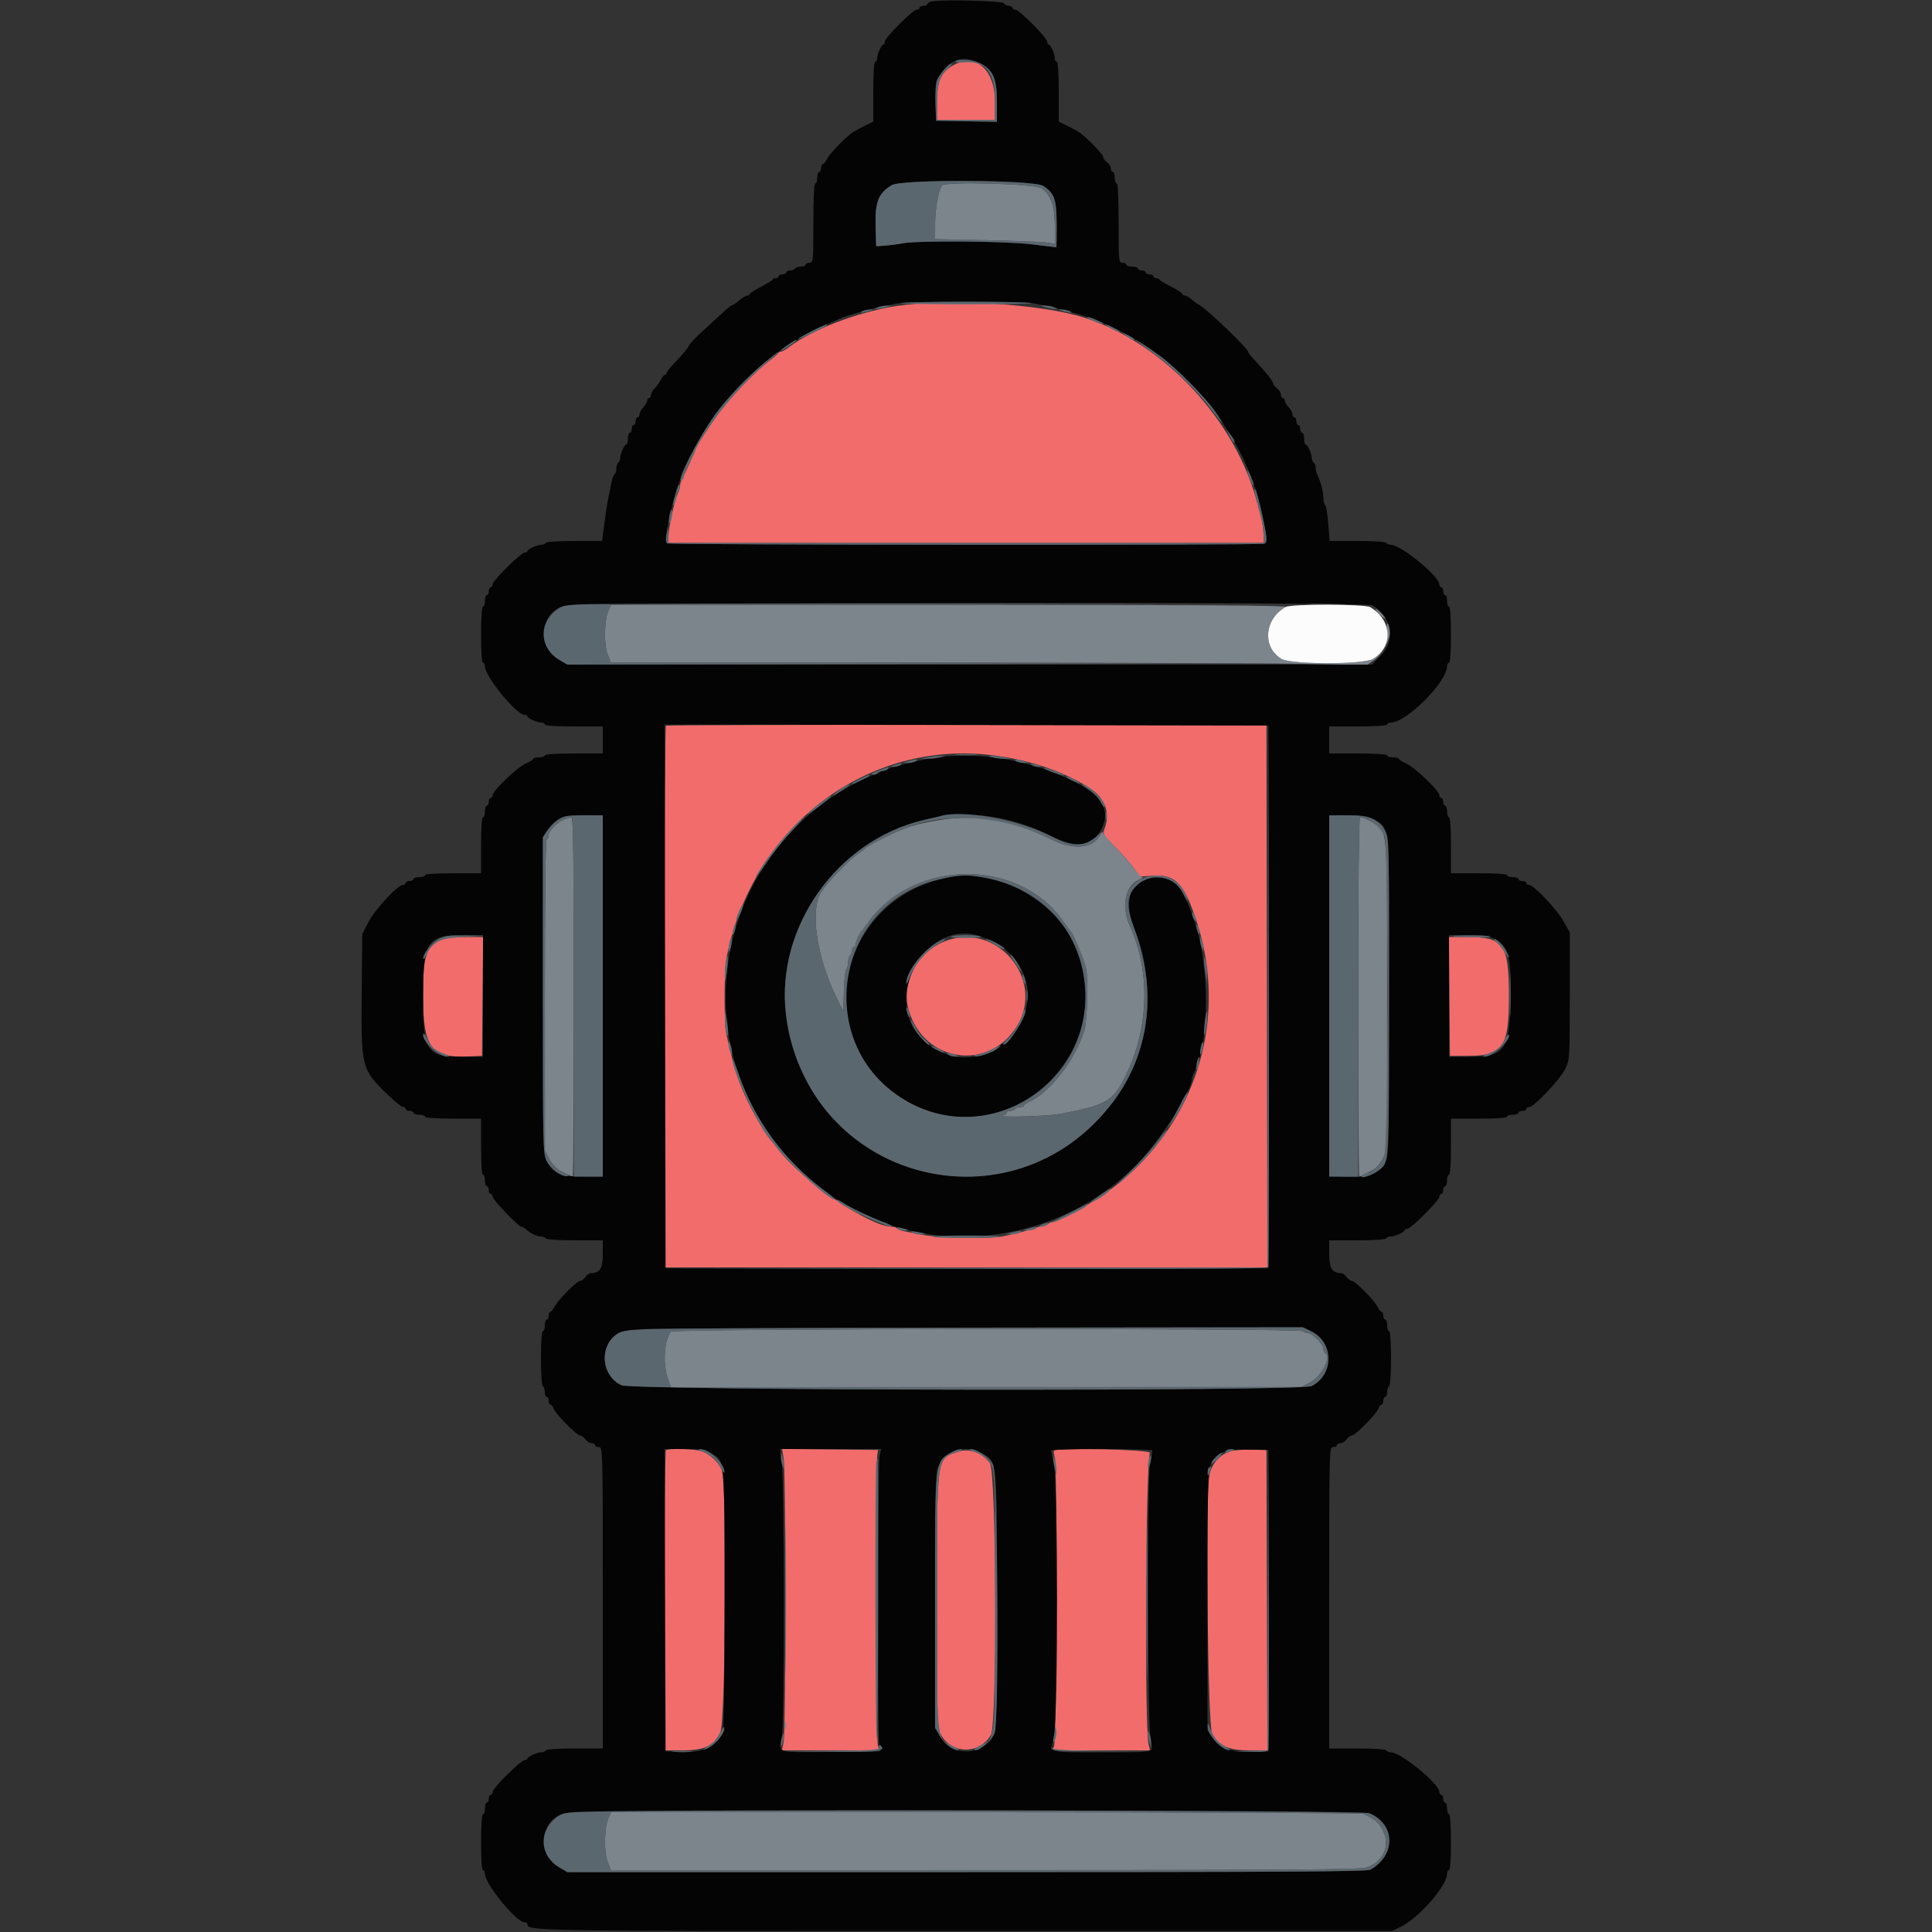 <svg id="svg" version="1.1" xmlns="http://www.w3.org/2000/svg" xmlns:xlink="http://www.w3.org/1999/xlink" width="400" height="400" viewBox="0, 0, 400,400"><rect x="0" y="0" width="400" height="400" fill="#333333" stroke="none"/><g id="svgg"><path id="path0" d="M197.143 13.640 C 194.765 15.057,194.000 16.885,194.000 21.154 L 194.000 24.800 200.000 24.800 L 206.000 24.800 205.999 21.100 C 205.998 14.258,201.899 10.805,197.143 13.640 M185.400 63.389 C 177.436 64.659,168.135 68.234,163.362 71.860 C 162.681 72.377,161.931 72.800,161.696 72.800 C 161.460 72.800,161.207 72.936,161.133 73.103 C 161.060 73.270,160.190 74.019,159.200 74.769 C 156.340 76.935,151.137 82.334,148.764 85.600 C 146.641 88.521,144.000 92.652,144.000 93.052 C 144.000 93.258,141.816 98.072,141.168 99.295 C 140.966 99.677,140.800 100.264,140.800 100.600 C 140.800 100.936,140.638 101.523,140.439 101.905 C 139.733 103.265,138.400 109.212,138.400 111.006 L 138.400 112.400 200.000 112.400 L 261.600 112.400 261.600 110.746 C 261.600 109.837,261.406 108.352,261.168 107.446 C 260.931 106.541,260.550 105.080,260.322 104.200 C 255.889 87.097,241.160 71.219,224.745 65.847 C 215.765 62.908,196.115 61.681,185.400 63.389 M137.868 150.265 C 137.721 150.413,137.600 175.703,137.600 206.467 L 137.600 262.400 200.001 262.400 L 262.403 262.400 262.301 206.300 L 262.200 150.200 200.168 150.099 C 166.050 150.043,138.015 150.118,137.868 150.265 M205.871 156.414 C 213.393 157.409,220.162 159.712,225.497 163.092 C 228.740 165.147,229.913 168.172,228.733 171.436 C 228.273 172.708,228.309 172.774,230.973 175.464 C 232.462 176.969,234.195 178.942,234.824 179.848 L 235.967 181.496 238.683 181.309 C 243.029 181.011,244.868 182.681,247.157 189.006 C 257.970 218.890,239.571 249.897,207.400 256.008 C 204.568 256.546,194.071 256.303,190.800 255.624 C 189.590 255.372,188.013 255.064,187.296 254.939 C 186.579 254.814,185.894 254.551,185.773 254.356 C 185.652 254.160,185.206 254.000,184.783 254.000 C 180.030 254.000,165.898 244.375,160.997 237.800 C 160.341 236.920,159.702 236.110,159.576 236.000 C 158.935 235.439,156.732 231.854,155.397 229.200 C 152.922 224.276,152.199 222.104,150.382 214.123 C 149.871 211.879,149.894 200.978,150.416 198.320 C 155.768 171.041,179.705 152.953,205.871 156.414 M91.400 194.467 C 88.080 196.303,87.600 197.786,87.600 206.200 C 87.600 216.893,89.228 219.061,97.000 218.722 L 99.800 218.600 99.906 206.300 L 100.012 194.000 96.106 194.012 C 93.958 194.019,91.840 194.223,91.400 194.467 M195.743 194.833 C 189.826 197.108,186.454 203.594,188.198 209.343 C 191.431 219.998,204.737 221.857,210.540 212.464 C 216.497 202.820,206.366 190.748,195.743 194.833 M300.094 206.300 L 300.200 218.600 303.800 218.600 C 311.220 218.600,312.400 216.902,312.400 206.227 C 312.400 195.492,311.356 194.000,303.840 194.000 L 299.988 194.000 300.094 206.300 M137.867 300.267 C 137.720 300.413,137.600 314.453,137.600 331.467 L 137.600 362.400 141.265 362.400 C 145.851 362.400,147.815 361.458,149.150 358.617 C 150.249 356.279,150.506 306.902,149.433 304.349 C 148.714 302.640,146.991 301.039,145.240 300.454 C 143.779 299.966,138.307 299.827,137.867 300.267 M162.261 302.093 C 162.707 304.867,162.701 358.045,162.255 360.500 L 161.909 362.400 171.998 362.400 L 182.087 362.400 181.743 361.300 C 181.406 360.220,181.299 303.158,181.631 301.200 L 181.800 300.200 171.861 300.093 L 161.923 299.986 162.261 302.093 M198.274 300.589 C 193.842 302.142,194.000 300.999,194.000 331.494 C 194.000 357.620,194.002 357.695,194.866 359.233 C 197.125 363.252,202.891 363.223,205.163 359.181 C 206.490 356.819,206.301 304.730,204.958 302.929 C 203.290 300.692,200.634 299.762,198.274 300.589 M218.233 300.347 C 218.110 300.546,218.191 301.228,218.413 301.864 C 218.906 303.278,218.744 360.160,218.243 361.500 L 217.907 362.400 227.999 362.400 L 238.091 362.400 237.797 361.100 C 236.954 357.374,237.180 304.392,238.054 300.800 C 238.223 300.107,218.657 299.660,218.233 300.347 M254.800 300.459 C 252.618 301.086,250.900 302.997,250.390 305.365 C 249.539 309.307,250.041 357.081,250.952 358.914 C 252.208 361.441,254.349 362.400,258.738 362.400 L 262.405 362.400 262.302 331.300 L 262.200 300.200 259.200 300.128 C 257.550 300.089,255.570 300.238,254.800 300.459 " stroke="none" fill="#f36c6c" fill-rule="evenodd"></path><path id="path1" d="M194.994 38.410 C 194.266 39.588,193.609 43.300,193.605 46.262 L 193.600 49.523 204.300 49.744 C 210.185 49.865,215.765 50.081,216.700 50.224 L 218.400 50.484 218.400 46.838 C 218.400 42.724,217.597 40.405,215.688 39.000 C 214.378 38.037,195.556 37.500,194.994 38.410 M271.321 125.098 C 273.477 125.171,276.897 125.170,278.921 125.098 C 280.944 125.025,279.180 124.966,275.000 124.967 C 270.820 124.967,269.164 125.026,271.321 125.098 M126.008 126.300 C 125.122 128.174,124.993 133.343,125.781 135.407 L 126.466 137.200 192.168 137.200 C 228.304 137.200,263.524 137.312,270.435 137.448 L 283.000 137.697 284.390 136.739 C 286.960 134.969,288.837 130.015,287.300 129.061 C 287.135 128.958,287.052 129.803,287.117 130.937 C 287.254 133.372,286.330 135.167,284.304 136.402 C 282.308 137.619,267.277 137.610,265.277 136.390 C 261.274 133.950,261.776 128.114,266.200 125.667 C 266.787 125.342,248.303 125.221,196.764 125.212 L 126.528 125.200 126.008 126.300 M284.800 126.112 C 284.800 126.250,285.250 126.814,285.800 127.364 C 286.350 127.914,286.800 128.223,286.800 128.052 C 286.800 127.880,286.350 127.317,285.800 126.800 C 285.250 126.283,284.800 125.974,284.800 126.112 M116.800 169.648 C 115.407 170.202,113.600 172.010,113.600 172.851 C 113.600 173.237,113.420 173.664,113.200 173.800 C 112.939 173.962,112.804 185.159,112.811 206.124 L 112.823 238.200 113.711 239.928 C 114.200 240.878,115.140 241.940,115.800 242.288 C 117.628 243.252,118.369 243.600,118.595 243.600 C 118.708 243.600,118.800 226.860,118.800 206.400 C 118.800 176.893,118.697 169.205,118.300 169.225 C 118.025 169.239,117.350 169.430,116.800 169.648 M194.400 169.793 C 189.261 170.669,187.655 171.181,183.200 173.362 C 181.131 174.375,179.489 175.302,179.200 175.619 C 179.090 175.740,178.370 176.274,177.600 176.806 C 175.642 178.160,171.480 182.491,170.022 184.693 C 167.662 188.256,169.046 198.078,173.061 206.264 L 174.600 209.400 174.715 205.205 C 174.778 202.898,175.003 200.837,175.215 200.625 C 175.427 200.413,175.600 199.747,175.600 199.144 C 175.600 198.541,175.780 197.936,176.000 197.800 C 176.220 197.664,176.400 197.203,176.400 196.776 C 176.400 196.349,176.580 196.000,176.800 196.000 C 177.020 196.000,177.200 195.728,177.200 195.395 C 177.200 194.839,177.922 193.278,178.400 192.800 C 178.510 192.690,179.043 191.970,179.584 191.200 C 189.095 177.665,211.199 177.550,220.305 190.987 C 220.906 191.874,221.512 192.690,221.653 192.800 C 222.127 193.172,224.046 197.710,224.782 200.200 C 225.332 202.062,225.158 211.036,224.529 213.200 C 222.790 219.188,217.441 226.163,213.100 228.103 C 212.495 228.374,212.000 228.731,212.000 228.898 C 212.000 229.064,211.651 229.200,211.224 229.200 C 210.797 229.200,210.336 229.380,210.200 229.600 C 210.064 229.820,209.603 230.000,209.176 230.000 C 208.749 230.000,208.400 230.167,208.400 230.371 C 208.400 230.575,208.085 230.824,207.700 230.924 C 205.807 231.419,216.963 231.129,219.600 230.615 C 229.039 228.775,230.349 228.040,232.809 223.200 C 237.869 213.246,238.301 201.471,233.963 191.800 C 232.129 187.713,232.943 183.399,235.781 182.162 C 236.451 181.870,236.784 181.624,236.519 181.616 C 236.255 181.607,235.508 180.835,234.860 179.900 C 234.211 178.965,232.493 177.000,231.040 175.533 C 229.588 174.066,228.393 172.626,228.384 172.333 C 228.375 172.040,228.113 172.269,227.801 172.843 C 226.208 175.773,222.199 176.074,217.329 173.628 C 209.735 169.814,201.936 168.509,194.400 169.793 M281.200 206.400 C 281.200 226.860,281.292 243.600,281.405 243.600 C 281.631 243.600,282.372 243.252,284.200 242.288 C 284.860 241.940,285.800 240.878,286.289 239.928 L 287.177 238.200 287.189 206.349 C 287.201 172.052,287.250 172.903,285.135 170.927 C 284.251 170.101,282.393 169.200,281.574 169.200 C 281.345 169.200,281.200 183.594,281.200 206.400 M138.907 275.700 C 137.524 277.468,137.191 282.258,138.238 285.329 L 138.875 287.200 204.138 287.189 L 269.400 287.177 271.179 286.268 C 273.567 285.046,275.710 281.010,274.400 280.200 C 274.180 280.064,274.000 279.638,274.000 279.252 C 274.000 278.322,271.698 276.000,270.776 276.000 C 270.375 276.000,269.936 275.820,269.800 275.600 C 269.402 274.956,139.411 275.056,138.907 275.700 M237.388 331.400 C 237.388 345.480,237.439 351.182,237.500 344.071 C 237.561 336.960,237.561 325.440,237.500 318.471 C 237.438 311.502,237.388 317.320,237.388 331.400 M162.493 357.200 C 162.493 357.970,162.575 358.285,162.676 357.900 C 162.776 357.515,162.776 356.885,162.676 356.500 C 162.575 356.115,162.493 356.430,162.493 357.200 M126.008 376.300 C 125.122 378.174,124.993 383.343,125.781 385.407 L 126.466 387.200 203.933 387.194 C 266.554 387.189,281.687 387.088,282.897 386.667 C 286.415 385.441,287.903 382.124,286.335 379.003 C 285.487 377.316,284.890 376.803,282.305 375.539 C 281.923 375.353,246.717 375.200,204.070 375.200 L 126.528 375.200 126.008 376.300 " stroke="none" fill="#7c848c" fill-rule="evenodd"></path><path id="path2" d="M193.100 0.267 C 192.495 0.369,192.000 0.621,192.000 0.827 C 192.000 1.032,191.640 1.200,191.200 1.200 C 190.760 1.200,190.400 1.380,190.400 1.600 C 190.400 1.820,190.127 2.000,189.794 2.000 C 189.003 2.000,183.200 7.803,183.200 8.594 C 183.200 8.927,183.065 9.201,182.900 9.203 C 182.494 9.207,181.600 11.186,181.600 12.080 C 181.600 12.476,181.420 12.800,181.200 12.800 C 180.951 12.800,180.800 15.130,180.800 18.991 L 180.800 25.181 179.300 25.915 C 178.475 26.318,177.363 26.908,176.828 27.224 C 175.408 28.065,171.891 31.637,171.232 32.906 C 170.920 33.508,170.515 34.000,170.332 34.000 C 170.150 34.000,170.000 34.360,170.000 34.800 C 170.000 35.240,169.820 35.600,169.600 35.600 C 169.380 35.600,169.200 36.140,169.200 36.800 C 169.200 37.460,169.020 38.000,168.800 38.000 C 168.546 38.000,168.400 41.000,168.400 46.200 C 168.400 54.133,168.374 54.400,167.600 54.400 C 167.160 54.400,166.800 54.580,166.800 54.800 C 166.800 55.020,166.361 55.200,165.824 55.200 C 165.287 55.200,164.736 55.380,164.600 55.600 C 164.464 55.820,164.003 56.000,163.576 56.000 C 163.149 56.000,162.800 56.180,162.800 56.400 C 162.800 56.620,162.440 56.800,162.000 56.800 C 161.560 56.800,161.200 56.980,161.200 57.200 C 161.200 57.420,160.945 57.600,160.633 57.600 C 160.322 57.600,160.007 57.735,159.933 57.900 C 159.860 58.065,158.766 58.740,157.501 59.400 C 156.237 60.060,155.202 60.735,155.201 60.900 C 155.201 61.065,154.975 61.200,154.700 61.200 C 154.425 61.201,153.677 61.651,153.038 62.200 C 152.399 62.750,151.738 63.200,151.570 63.200 C 151.403 63.200,150.547 63.875,149.670 64.700 C 148.792 65.525,146.887 67.273,145.437 68.584 C 143.987 69.895,142.706 71.267,142.590 71.633 C 142.474 71.998,141.393 73.315,140.189 74.558 C 138.985 75.801,138.000 76.994,138.000 77.209 C 138.000 77.424,137.850 77.600,137.668 77.600 C 137.485 77.600,137.081 78.095,136.770 78.700 C 136.460 79.305,135.889 80.091,135.503 80.447 C 135.116 80.803,134.800 81.388,134.800 81.747 C 134.800 82.106,134.620 82.400,134.400 82.400 C 134.180 82.400,134.000 82.636,134.000 82.925 C 134.000 83.213,133.640 83.836,133.200 84.308 C 132.760 84.780,132.400 85.444,132.400 85.783 C 132.400 86.122,132.220 86.400,132.000 86.400 C 131.780 86.400,131.600 86.760,131.600 87.200 C 131.600 87.640,131.420 88.000,131.200 88.000 C 130.980 88.000,130.800 88.360,130.800 88.800 C 130.800 89.240,130.620 89.600,130.400 89.600 C 130.180 89.600,130.000 90.140,130.000 90.800 C 130.000 91.460,129.865 92.001,129.700 92.003 C 129.299 92.007,128.400 93.981,128.400 94.856 C 128.400 95.239,128.220 95.664,128.000 95.800 C 127.780 95.936,127.600 96.476,127.600 97.000 C 127.600 97.524,127.441 98.051,127.246 98.171 C 127.051 98.292,126.775 98.977,126.631 99.695 C 126.487 100.413,126.185 101.900,125.960 103.000 C 125.735 104.100,125.350 106.575,125.105 108.500 L 124.659 112.000 118.953 112.000 C 115.581 112.000,113.146 112.164,113.000 112.400 C 112.864 112.620,112.439 112.800,112.056 112.800 C 111.181 112.800,109.207 113.699,109.203 114.100 C 109.201 114.265,108.948 114.400,108.641 114.400 C 107.864 114.400,102.000 120.203,102.000 120.973 C 102.000 121.318,101.820 121.600,101.600 121.600 C 101.380 121.600,101.200 121.960,101.200 122.400 C 101.200 122.840,101.020 123.200,100.800 123.200 C 100.580 123.200,100.400 123.740,100.400 124.400 C 100.400 125.060,100.220 125.600,100.000 125.600 C 99.752 125.600,99.600 127.800,99.600 131.400 C 99.600 135.000,99.752 137.200,100.000 137.200 C 100.220 137.200,100.400 137.543,100.400 137.962 C 100.400 140.031,106.905 148.000,108.594 148.000 C 108.927 148.000,109.201 148.135,109.203 148.300 C 109.207 148.706,111.186 149.600,112.080 149.600 C 112.476 149.600,112.800 149.780,112.800 150.000 C 112.800 150.249,115.067 150.400,118.800 150.400 L 124.800 150.400 124.800 153.200 L 124.800 156.000 118.800 156.000 C 115.067 156.000,112.800 156.151,112.800 156.400 C 112.800 156.620,112.260 156.800,111.600 156.800 C 110.940 156.800,110.400 156.938,110.400 157.106 C 110.400 157.274,109.699 157.715,108.841 158.087 C 107.108 158.837,102.000 163.718,102.000 164.622 C 102.000 164.940,101.820 165.200,101.600 165.200 C 101.380 165.200,101.200 165.560,101.200 166.000 C 101.200 166.440,101.020 166.800,100.800 166.800 C 100.580 166.800,100.400 167.340,100.400 168.000 C 100.400 168.660,100.220 169.200,100.000 169.200 C 99.752 169.200,99.600 171.400,99.600 175.000 L 99.600 180.800 93.800 180.800 C 90.200 180.800,88.000 180.952,88.000 181.200 C 88.000 181.420,87.460 181.600,86.800 181.600 C 86.140 181.600,85.600 181.780,85.600 182.000 C 85.600 182.220,85.240 182.400,84.800 182.400 C 84.360 182.400,84.000 182.580,84.000 182.800 C 84.000 183.020,83.751 183.200,83.446 183.200 C 82.372 183.200,77.660 188.258,76.319 190.851 L 75.000 193.400 74.883 205.546 C 74.735 221.010,74.837 221.409,80.333 226.700 C 81.761 228.075,83.170 229.200,83.465 229.200 C 83.759 229.200,84.000 229.380,84.000 229.600 C 84.000 229.820,84.360 230.000,84.800 230.000 C 85.240 230.000,85.600 230.180,85.600 230.400 C 85.600 230.620,86.140 230.800,86.800 230.800 C 87.460 230.800,88.000 230.980,88.000 231.200 C 88.000 231.448,90.200 231.600,93.800 231.600 L 99.600 231.600 99.600 237.400 C 99.600 241.000,99.752 243.200,100.000 243.200 C 100.220 243.200,100.400 243.740,100.400 244.400 C 100.400 245.060,100.580 245.600,100.800 245.600 C 101.020 245.600,101.200 245.960,101.200 246.400 C 101.200 246.840,101.380 247.200,101.600 247.200 C 101.820 247.200,102.000 247.456,102.000 247.769 C 102.000 248.396,107.368 254.000,107.969 254.000 C 108.174 254.000,108.588 254.225,108.887 254.500 C 109.808 255.347,111.151 256.000,111.971 256.000 C 112.401 256.000,112.864 256.180,113.000 256.400 C 113.146 256.637,115.604 256.800,119.024 256.800 L 124.800 256.800 124.797 259.700 C 124.794 262.654,124.166 263.600,122.209 263.600 C 121.971 263.600,121.517 263.960,121.200 264.400 C 120.883 264.840,120.389 265.200,120.103 265.200 C 119.429 265.200,115.569 269.086,114.832 270.506 C 114.520 271.108,114.115 271.600,113.932 271.600 C 113.750 271.600,113.600 271.960,113.600 272.400 C 113.600 272.840,113.420 273.200,113.200 273.200 C 112.980 273.200,112.800 273.740,112.800 274.400 C 112.800 275.060,112.620 275.600,112.400 275.600 C 112.152 275.600,112.000 277.725,112.000 281.176 C 112.000 284.463,112.164 286.854,112.400 287.000 C 112.620 287.136,112.800 287.687,112.800 288.224 C 112.800 288.761,112.980 289.200,113.200 289.200 C 113.420 289.200,113.600 289.560,113.600 290.000 C 113.600 290.440,113.768 290.800,113.973 290.800 C 114.178 290.800,114.461 291.163,114.602 291.607 C 114.935 292.655,119.394 297.200,120.090 297.200 C 120.383 297.200,120.883 297.560,121.200 298.000 C 121.517 298.440,122.097 298.800,122.488 298.800 C 122.880 298.800,123.200 298.980,123.200 299.200 C 123.200 299.420,123.560 299.600,124.000 299.600 C 124.793 299.600,124.800 299.867,124.800 330.800 L 124.800 362.000 119.024 362.000 C 115.604 362.000,113.146 362.163,113.000 362.400 C 112.864 362.620,112.439 362.800,112.056 362.800 C 111.181 362.800,109.207 363.699,109.203 364.100 C 109.201 364.265,108.948 364.400,108.641 364.400 C 107.864 364.400,102.000 370.203,102.000 370.973 C 102.000 371.318,101.820 371.600,101.600 371.600 C 101.380 371.600,101.200 371.960,101.200 372.400 C 101.200 372.840,101.020 373.200,100.800 373.200 C 100.580 373.200,100.400 373.740,100.400 374.400 C 100.400 375.060,100.220 375.600,100.000 375.600 C 99.752 375.600,99.600 377.800,99.600 381.400 C 99.600 385.000,99.752 387.200,100.000 387.200 C 100.220 387.200,100.400 387.543,100.400 387.962 C 100.400 390.031,106.905 398.000,108.594 398.000 C 108.927 398.000,109.200 398.136,109.200 398.302 C 109.200 399.817,108.146 399.800,200.028 399.800 L 288.256 399.800 290.224 398.800 C 293.935 396.915,299.600 390.367,299.600 387.962 C 299.600 387.543,299.780 387.200,300.000 387.200 C 300.248 387.200,300.400 385.000,300.400 381.400 C 300.400 377.800,300.248 375.600,300.000 375.600 C 299.780 375.600,299.600 375.060,299.600 374.400 C 299.600 373.740,299.420 373.200,299.200 373.200 C 298.980 373.200,298.800 372.840,298.800 372.400 C 298.800 371.960,298.620 371.600,298.400 371.600 C 298.180 371.600,298.000 371.327,298.000 370.994 C 298.000 369.318,290.034 362.800,287.986 362.800 C 287.580 362.800,287.136 362.620,287.000 362.400 C 286.854 362.163,284.396 362.000,280.976 362.000 L 275.200 362.000 275.200 330.800 C 275.200 299.867,275.207 299.600,276.000 299.600 C 276.440 299.600,276.800 299.420,276.800 299.200 C 276.800 298.980,277.120 298.800,277.512 298.800 C 277.903 298.800,278.483 298.440,278.800 298.000 C 279.117 297.560,279.617 297.200,279.910 297.200 C 280.606 297.200,285.065 292.655,285.398 291.607 C 285.539 291.163,285.822 290.800,286.027 290.800 C 286.232 290.800,286.400 290.440,286.400 290.000 C 286.400 289.560,286.580 289.200,286.800 289.200 C 287.020 289.200,287.200 288.761,287.200 288.224 C 287.200 287.687,287.380 287.136,287.600 287.000 C 288.138 286.668,288.138 275.600,287.600 275.600 C 287.380 275.600,287.200 275.060,287.200 274.400 C 287.200 273.740,287.020 273.200,286.800 273.200 C 286.580 273.200,286.400 272.840,286.400 272.400 C 286.400 271.960,286.250 271.600,286.068 271.600 C 285.885 271.600,285.480 271.108,285.168 270.506 C 284.431 269.086,280.571 265.200,279.897 265.200 C 279.611 265.200,279.117 264.840,278.800 264.400 C 278.483 263.960,278.029 263.600,277.791 263.600 C 275.834 263.600,275.206 262.654,275.203 259.700 L 275.200 256.800 280.976 256.800 C 284.396 256.800,286.854 256.637,287.000 256.400 C 287.136 256.180,287.561 256.000,287.944 256.000 C 288.819 256.000,290.793 255.101,290.797 254.700 C 290.799 254.535,291.061 254.400,291.381 254.400 C 292.137 254.400,298.000 248.537,298.000 247.781 C 298.000 247.461,298.180 247.200,298.400 247.200 C 298.620 247.200,298.800 246.840,298.800 246.400 C 298.800 245.960,298.980 245.600,299.200 245.600 C 299.420 245.600,299.600 245.060,299.600 244.400 C 299.600 243.740,299.780 243.200,300.000 243.200 C 300.248 243.200,300.400 241.000,300.400 237.400 L 300.400 231.600 306.200 231.600 C 309.800 231.600,312.000 231.448,312.000 231.200 C 312.000 230.980,312.540 230.800,313.200 230.800 C 313.860 230.800,314.400 230.620,314.400 230.400 C 314.400 230.180,314.760 230.000,315.200 230.000 C 315.640 230.000,316.000 229.820,316.000 229.600 C 316.000 229.380,316.279 229.200,316.621 229.200 C 317.599 229.200,322.944 223.547,324.023 221.369 C 324.999 219.401,325.000 219.391,325.000 206.200 L 325.000 193.000 323.626 190.600 C 322.193 188.097,317.513 183.200,316.554 183.200 C 316.249 183.200,316.000 183.020,316.000 182.800 C 316.000 182.580,315.640 182.400,315.200 182.400 C 314.760 182.400,314.400 182.220,314.400 182.000 C 314.400 181.780,313.860 181.600,313.200 181.600 C 312.540 181.600,312.000 181.420,312.000 181.200 C 312.000 180.952,309.800 180.800,306.200 180.800 L 300.400 180.800 300.400 175.000 C 300.400 171.400,300.248 169.200,300.000 169.200 C 299.780 169.200,299.600 168.660,299.600 168.000 C 299.600 167.340,299.420 166.800,299.200 166.800 C 298.980 166.800,298.800 166.440,298.800 166.000 C 298.800 165.560,298.620 165.200,298.400 165.200 C 298.180 165.200,298.000 164.940,298.000 164.622 C 298.000 163.718,292.892 158.837,291.159 158.087 C 290.301 157.715,289.600 157.274,289.600 157.106 C 289.600 156.938,289.060 156.800,288.400 156.800 C 287.740 156.800,287.200 156.620,287.200 156.400 C 287.200 156.151,284.933 156.000,281.200 156.000 L 275.200 156.000 275.200 153.200 L 275.200 150.400 281.200 150.400 C 284.933 150.400,287.200 150.249,287.200 150.000 C 287.200 149.780,287.543 149.600,287.962 149.600 C 291.180 149.600,299.600 141.180,299.600 137.962 C 299.600 137.543,299.780 137.200,300.000 137.200 C 300.248 137.200,300.400 135.000,300.400 131.400 C 300.400 127.800,300.248 125.600,300.000 125.600 C 299.780 125.600,299.600 125.060,299.600 124.400 C 299.600 123.740,299.420 123.200,299.200 123.200 C 298.980 123.200,298.800 122.840,298.800 122.400 C 298.800 121.960,298.620 121.600,298.400 121.600 C 298.180 121.600,298.000 121.327,298.000 120.994 C 298.000 119.318,290.034 112.800,287.986 112.800 C 287.580 112.800,287.136 112.620,287.000 112.400 C 286.854 112.163,284.410 112.000,281.019 112.000 L 275.285 112.000 275.000 108.397 C 274.843 106.416,274.554 104.695,274.357 104.574 C 274.161 104.452,274.000 103.791,274.000 103.105 C 274.000 101.862,273.418 99.626,272.751 98.305 C 272.558 97.923,272.400 97.259,272.400 96.829 C 272.400 96.399,272.220 95.936,272.000 95.800 C 271.780 95.664,271.600 95.239,271.600 94.856 C 271.600 93.981,270.701 92.007,270.300 92.003 C 270.135 92.001,270.000 91.460,270.000 90.800 C 270.000 90.140,269.820 89.600,269.600 89.600 C 269.380 89.600,269.200 89.240,269.200 88.800 C 269.200 88.360,269.020 88.000,268.800 88.000 C 268.580 88.000,268.400 87.640,268.400 87.200 C 268.400 86.760,268.220 86.400,268.000 86.400 C 267.780 86.400,267.600 86.122,267.600 85.783 C 267.600 85.444,267.240 84.780,266.800 84.308 C 266.360 83.836,266.000 83.213,266.000 82.925 C 266.000 82.636,265.820 82.400,265.600 82.400 C 265.380 82.400,265.200 82.080,265.200 81.688 C 265.200 81.297,264.840 80.717,264.400 80.400 C 263.960 80.083,263.597 79.638,263.593 79.412 C 263.584 78.936,262.054 76.991,259.900 74.718 C 259.075 73.847,258.400 72.987,258.400 72.805 C 258.400 72.160,249.868 63.986,248.344 63.170 C 247.852 62.907,247.090 62.356,246.650 61.946 C 246.209 61.536,245.613 61.200,245.325 61.200 C 245.036 61.200,244.800 61.050,244.800 60.867 C 244.800 60.683,243.765 60.008,242.500 59.367 C 241.235 58.725,240.140 58.065,240.067 57.900 C 239.993 57.735,239.678 57.600,239.367 57.600 C 239.055 57.600,238.800 57.420,238.800 57.200 C 238.800 56.980,238.440 56.800,238.000 56.800 C 237.560 56.800,237.200 56.620,237.200 56.400 C 237.200 56.180,236.840 56.000,236.400 56.000 C 235.960 56.000,235.600 55.820,235.600 55.600 C 235.600 55.380,235.060 55.200,234.400 55.200 C 233.740 55.200,233.200 55.020,233.200 54.800 C 233.200 54.580,232.840 54.400,232.400 54.400 C 231.626 54.400,231.600 54.133,231.600 46.200 C 231.600 41.000,231.454 38.000,231.200 38.000 C 230.980 38.000,230.800 37.460,230.800 36.800 C 230.800 36.140,230.620 35.600,230.400 35.600 C 230.180 35.600,230.000 35.280,230.000 34.888 C 230.000 34.497,229.640 33.917,229.200 33.600 C 228.760 33.283,228.400 32.789,228.400 32.503 C 228.400 31.902,224.612 28.078,223.172 27.224 C 222.637 26.908,221.525 26.318,220.700 25.915 L 219.200 25.181 219.200 18.991 C 219.200 15.130,219.049 12.800,218.800 12.800 C 218.580 12.800,218.400 12.476,218.400 12.080 C 218.400 11.186,217.506 9.207,217.100 9.203 C 216.935 9.201,216.800 8.927,216.800 8.594 C 216.800 7.803,210.997 2.000,210.206 2.000 C 209.873 2.000,209.600 1.820,209.600 1.600 C 209.600 1.380,209.255 1.200,208.833 1.200 C 208.412 1.200,207.992 0.975,207.900 0.700 C 207.732 0.195,195.622 -0.159,193.100 0.267 M203.198 13.247 C 205.686 14.645,206.400 16.412,206.400 21.165 L 206.400 25.220 200.100 25.110 L 193.800 25.000 193.684 21.237 C 193.463 14.045,197.935 10.289,203.198 13.247 M216.011 38.500 C 218.341 40.078,218.738 41.229,218.771 46.500 C 218.787 49.085,218.748 51.200,218.685 51.200 C 218.621 51.200,216.416 50.931,213.785 50.603 C 208.375 49.928,190.149 49.768,186.955 50.366 C 185.880 50.568,184.190 50.790,183.200 50.859 L 181.400 50.986 181.285 47.013 C 181.134 41.833,181.809 40.068,184.600 38.344 C 186.647 37.080,214.115 37.216,216.011 38.500 M214.069 62.825 C 224.464 64.901,229.992 66.988,236.983 71.478 C 246.604 77.656,255.402 88.644,259.180 99.200 C 259.455 99.970,259.833 100.960,260.020 101.400 C 260.427 102.362,261.875 108.809,262.146 110.869 C 262.287 111.939,262.176 112.400,261.737 112.569 C 260.844 112.912,138.678 112.837,138.140 112.494 C 137.398 112.020,138.785 105.073,140.714 99.600 C 145.262 86.697,156.477 74.186,168.722 68.356 C 174.265 65.716,174.161 65.760,177.200 64.844 C 179.609 64.119,180.729 63.855,185.600 62.863 C 188.179 62.338,211.473 62.307,214.069 62.825 M284.083 125.300 C 288.198 127.658,289.012 132.609,285.811 135.811 L 284.021 137.600 200.746 137.600 L 117.470 137.600 115.774 136.606 C 111.110 133.873,111.864 126.570,116.931 125.399 C 119.927 124.706,282.879 124.610,284.083 125.300 M262.600 206.400 L 262.600 262.600 200.200 262.600 L 137.800 262.600 137.699 206.299 L 137.597 149.998 200.099 150.099 L 262.600 150.200 262.600 206.400 M193.400 156.885 C 192.080 157.087,190.325 157.421,189.500 157.627 C 186.236 158.439,184.560 158.907,183.700 159.246 C 183.205 159.441,182.395 159.761,181.900 159.958 C 150.554 172.429,140.169 211.353,161.237 237.400 C 164.664 241.638,170.418 246.783,173.800 248.636 C 174.240 248.877,175.320 249.489,176.200 249.996 C 194.670 260.636,219.677 256.926,235.203 241.242 C 240.034 236.362,246.800 225.856,246.800 223.234 C 246.800 222.989,246.970 222.477,247.177 222.095 C 250.542 215.890,250.527 199.657,247.148 190.200 C 244.839 183.736,243.397 182.017,240.015 181.692 C 234.603 181.172,232.311 185.661,234.750 192.000 C 240.528 207.010,237.433 221.874,226.228 232.932 C 209.768 249.177,182.082 246.491,169.204 227.400 C 147.368 195.031,182.715 155.313,217.543 173.084 C 222.754 175.743,226.285 175.241,228.081 171.586 C 230.219 167.234,227.569 163.776,219.647 160.576 C 215.239 158.795,215.573 158.903,210.600 157.669 C 205.582 156.425,198.499 156.102,193.400 156.885 M124.800 206.200 L 124.800 243.600 120.747 243.600 C 116.019 243.600,114.503 242.953,113.188 240.376 C 112.423 238.877,112.400 237.870,112.400 206.075 L 112.400 173.318 113.310 171.969 C 115.056 169.377,116.430 168.800,120.859 168.800 L 124.800 168.800 124.800 206.200 M284.398 169.647 C 287.805 171.562,287.600 169.216,287.600 206.293 C 287.600 234.561,287.518 239.242,287.003 240.274 C 285.632 243.021,283.599 243.853,278.691 243.671 L 275.200 243.541 275.200 206.171 L 275.200 168.800 279.046 168.800 C 282.221 168.800,283.154 168.948,284.398 169.647 M197.200 181.477 C 173.300 185.484,166.901 215.625,187.370 227.778 C 208.499 240.323,232.919 217.318,222.165 195.000 C 217.938 186.226,206.341 179.944,197.200 181.477 M100.000 206.200 L 100.000 218.800 95.900 218.799 C 88.253 218.796,87.604 217.812,87.601 206.225 C 87.599 194.830,88.410 193.627,96.100 193.609 L 100.000 193.600 100.000 206.200 M203.481 194.056 C 206.559 195.311,207.272 195.732,208.788 197.188 C 220.663 208.598,203.531 226.493,191.307 215.449 C 181.953 206.998,191.986 189.369,203.481 194.056 M309.129 194.224 C 312.331 195.822,312.904 197.854,312.734 207.002 C 312.540 217.445,311.553 218.800,304.141 218.800 L 300.000 218.800 300.000 206.200 L 300.000 193.600 303.939 193.600 C 306.707 193.600,308.249 193.786,309.129 194.224 M271.459 275.628 C 276.193 277.920,276.235 284.628,271.529 286.976 C 269.295 288.090,131.045 287.907,128.662 286.787 C 124.447 284.806,123.985 278.668,127.860 276.122 C 129.549 275.012,132.864 274.958,204.174 274.876 L 269.747 274.800 271.459 275.628 M147.104 300.798 C 150.158 302.660,149.997 300.967,149.999 331.126 C 150.000 350.249,149.870 358.306,149.551 358.926 C 148.061 361.827,145.293 362.978,140.400 362.731 L 137.800 362.600 137.698 331.300 L 137.595 300.000 141.698 300.001 C 145.085 300.003,146.027 300.141,147.104 300.798 M182.118 301.500 C 181.776 303.111,181.667 358.334,182.000 361.000 L 182.200 362.600 172.277 362.707 C 160.696 362.832,161.108 362.938,161.857 360.037 C 162.464 357.689,162.422 305.229,161.810 301.700 L 161.516 300.000 171.976 300.000 L 182.436 300.000 182.118 301.500 M203.198 300.847 C 206.557 302.735,206.400 301.244,206.400 331.293 C 206.400 360.285,206.472 359.342,204.123 361.189 C 201.009 363.638,196.591 362.834,194.613 359.458 L 193.600 357.730 193.600 331.326 C 193.600 308.863,193.688 304.747,194.190 303.741 C 195.927 300.259,199.888 298.987,203.198 300.847 M238.529 300.300 C 238.626 300.465,238.453 301.574,238.145 302.764 C 237.449 305.446,237.560 357.842,238.267 360.679 C 238.819 362.896,239.291 362.800,227.791 362.800 C 216.701 362.800,217.484 363.096,218.229 359.187 C 219.064 354.813,219.038 307.011,218.200 303.200 C 217.885 301.770,217.622 300.465,217.614 300.300 C 217.606 300.135,222.269 300.000,227.976 300.000 C 233.683 300.000,238.432 300.135,238.529 300.300 M262.600 331.400 L 262.600 362.600 258.600 362.600 C 254.059 362.600,252.504 361.998,250.901 359.619 L 250.000 358.282 250.000 331.402 C 250.000 302.860,249.985 303.107,251.851 301.558 C 253.418 300.257,254.297 300.066,258.400 300.132 L 262.600 300.200 262.600 331.400 M283.498 375.415 C 288.936 377.687,289.050 384.113,283.705 387.100 C 282.998 387.496,265.533 387.600,200.141 387.600 L 117.470 387.600 115.774 386.606 C 111.110 383.873,111.864 376.570,116.931 375.399 C 120.359 374.606,281.600 374.622,283.498 375.415 " stroke="none" fill="#040404" fill-rule="evenodd"></path><path id="path3" d="M197.842 12.731 C 197.730 12.914,198.574 12.994,199.719 12.909 C 204.076 12.587,205.996 15.032,205.999 20.900 L 206.000 24.800 200.000 24.800 L 194.000 24.800 194.001 21.100 C 194.003 17.160,194.603 15.459,196.537 13.909 C 197.012 13.529,197.209 13.214,196.975 13.209 C 196.437 13.198,194.718 15.085,194.065 16.404 C 193.744 17.051,193.609 18.760,193.684 21.204 L 193.800 25.000 200.100 25.110 L 206.400 25.220 206.400 21.165 C 206.400 16.412,205.686 14.645,203.198 13.247 C 201.685 12.396,198.254 12.066,197.842 12.731 M184.600 38.344 C 181.809 40.068,181.134 41.833,181.285 47.013 L 181.400 50.986 183.200 50.859 C 184.190 50.790,185.880 50.568,186.955 50.366 C 190.149 49.768,208.375 49.928,213.785 50.603 C 216.416 50.931,218.621 51.200,218.685 51.200 C 218.748 51.200,218.787 49.085,218.771 46.500 C 218.738 41.229,218.341 40.078,216.011 38.500 C 214.115 37.216,186.647 37.080,184.600 38.344 M215.688 39.000 C 217.597 40.405,218.400 42.724,218.400 46.838 L 218.400 50.484 216.700 50.224 C 215.765 50.081,210.185 49.865,204.300 49.744 L 193.600 49.523 193.605 46.262 C 193.609 43.300,194.266 39.588,194.994 38.410 C 195.556 37.500,214.378 38.037,215.688 39.000 M186.476 62.740 C 185.968 62.883,192.054 63.000,200.000 63.000 C 207.946 63.000,214.032 62.883,213.524 62.740 C 213.016 62.597,206.930 62.480,200.000 62.480 C 193.070 62.480,186.984 62.597,186.476 62.740 M181.800 63.600 L 181.000 63.944 181.800 63.932 C 182.240 63.926,183.050 63.776,183.600 63.600 L 184.600 63.280 183.600 63.268 C 183.050 63.262,182.240 63.411,181.800 63.600 M216.400 63.600 C 216.950 63.776,217.760 63.926,218.200 63.932 L 219.000 63.944 218.200 63.600 C 217.760 63.411,216.950 63.262,216.400 63.268 L 215.400 63.280 216.400 63.600 M178.600 64.400 C 177.581 64.838,178.632 64.838,180.000 64.400 C 180.804 64.143,180.843 64.077,180.200 64.068 C 179.760 64.062,179.040 64.211,178.600 64.400 M220.000 64.400 C 221.368 64.838,222.419 64.838,221.400 64.400 C 220.960 64.211,220.240 64.062,219.800 64.068 C 219.157 64.077,219.196 64.143,220.000 64.400 M226.358 66.437 C 227.325 66.866,228.200 67.134,228.302 67.032 C 228.524 66.810,225.694 65.588,225.051 65.628 C 224.803 65.644,225.391 66.008,226.358 66.437 M167.859 68.646 C 166.352 69.419,165.187 70.120,165.270 70.204 C 165.411 70.345,170.751 67.783,171.152 67.381 C 171.665 66.868,170.306 67.390,167.859 68.646 M230.000 68.000 C 230.770 68.422,231.580 68.766,231.800 68.766 C 232.020 68.766,231.570 68.422,230.800 68.000 C 230.030 67.578,229.220 67.234,229.000 67.234 C 228.780 67.234,229.230 67.578,230.000 68.000 M233.200 69.567 C 234.163 70.352,234.800 70.608,234.800 70.210 C 234.800 70.106,234.215 69.735,233.500 69.386 L 232.200 68.752 233.200 69.567 M163.093 71.414 C 162.272 71.972,161.600 72.515,161.600 72.620 C 161.600 72.725,162.320 72.335,163.200 71.753 C 164.597 70.828,165.070 70.400,164.693 70.400 C 164.634 70.400,163.914 70.856,163.093 71.414 M235.200 70.489 C 235.310 70.620,236.904 71.801,238.742 73.114 C 242.825 76.029,248.223 81.269,250.885 84.900 C 253.318 88.220,253.807 88.451,251.638 85.256 C 249.694 82.394,243.373 76.021,240.160 73.683 C 237.771 71.945,234.833 70.054,235.200 70.489 M158.200 75.145 C 154.573 78.167,150.264 82.723,147.935 86.000 C 144.444 90.911,139.686 100.336,141.157 99.426 C 141.401 99.276,141.600 98.899,141.600 98.589 C 141.600 98.278,141.925 97.434,142.323 96.712 C 142.720 95.990,143.298 94.770,143.608 94.000 C 145.755 88.652,152.928 79.830,159.607 74.322 C 160.593 73.509,161.310 72.836,161.200 72.828 C 161.090 72.819,159.740 73.862,158.200 75.145 M254.586 90.300 C 254.935 91.015,255.306 91.600,255.410 91.600 C 255.808 91.600,255.552 90.963,254.767 90.000 L 253.952 89.000 254.586 90.300 M258.251 97.574 C 258.627 99.039,259.571 101.086,259.555 100.400 C 259.547 100.070,259.194 99.080,258.771 98.200 C 258.348 97.320,258.114 97.038,258.251 97.574 M140.109 101.405 C 139.244 104.274,139.100 105.068,139.568 104.400 C 139.799 104.070,139.991 103.431,139.994 102.980 C 139.997 102.529,140.197 101.963,140.438 101.722 C 140.678 101.482,140.811 100.953,140.733 100.547 C 140.640 100.064,140.425 100.361,140.109 101.405 M259.730 101.800 C 259.850 102.240,260.140 103.365,260.374 104.300 C 260.609 105.235,260.980 106.696,261.200 107.546 C 261.420 108.397,261.600 109.837,261.600 110.746 L 261.600 112.400 200.000 112.400 L 138.400 112.400 138.354 110.700 L 138.308 109.000 137.999 110.600 C 137.792 111.671,137.840 112.297,138.145 112.494 C 138.677 112.837,260.844 112.912,261.737 112.569 C 262.177 112.400,262.287 111.940,262.144 110.869 C 261.776 108.112,260.275 101.801,259.892 101.400 C 259.646 101.142,259.588 101.284,259.730 101.800 M138.653 106.541 C 138.486 107.388,138.441 108.175,138.555 108.288 C 138.858 108.591,139.297 106.585,139.114 105.732 C 139.020 105.290,138.837 105.611,138.653 106.541 M122.000 125.083 C 116.867 125.223,116.384 125.328,114.816 126.648 C 111.432 129.495,111.898 134.334,115.774 136.606 L 117.470 137.600 192.035 137.501 L 266.600 137.402 196.533 137.300 L 126.465 137.198 125.781 135.406 C 124.993 133.344,125.122 128.173,126.008 126.301 L 126.527 125.202 197.164 125.100 L 267.800 124.998 197.000 124.983 C 158.060 124.975,124.310 125.020,122.000 125.083 M262.499 206.299 L 262.400 262.397 200.100 262.500 L 137.800 262.603 200.113 262.701 C 249.667 262.780,262.464 262.698,262.615 262.300 C 262.720 262.025,262.759 236.690,262.701 206.000 L 262.597 150.200 262.499 206.299 M198.100 156.294 C 199.145 156.376,200.855 156.376,201.900 156.294 C 202.945 156.212,202.090 156.144,200.000 156.144 C 197.910 156.144,197.055 156.212,198.100 156.294 M192.000 156.800 L 190.600 157.095 192.000 157.100 C 192.770 157.103,193.940 156.968,194.600 156.800 L 195.800 156.495 194.600 156.500 C 193.940 156.503,192.770 156.638,192.000 156.800 M205.400 156.800 C 206.060 156.968,207.230 157.106,208.000 157.107 L 209.400 157.108 207.800 156.777 C 205.645 156.331,203.634 156.351,205.400 156.800 M188.000 157.600 L 187.000 157.920 188.000 157.954 C 188.550 157.973,189.270 157.813,189.600 157.600 C 190.364 157.106,189.542 157.106,188.000 157.600 M210.400 157.600 C 210.730 157.813,211.450 157.973,212.000 157.954 L 213.000 157.920 212.000 157.600 C 210.458 157.106,209.636 157.106,210.400 157.600 M185.200 158.400 C 184.376 158.664,184.341 158.726,185.000 158.754 C 185.440 158.773,186.070 158.613,186.400 158.400 C 187.101 157.947,186.614 157.947,185.200 158.400 M213.600 158.382 C 213.930 158.605,214.545 158.791,214.967 158.794 C 215.990 158.802,215.671 158.573,214.200 158.244 C 213.324 158.048,213.162 158.085,213.600 158.382 M182.270 159.381 C 180.507 160.009,179.986 160.400,180.910 160.400 C 181.263 160.400,181.664 160.220,181.800 160.000 C 181.936 159.780,182.386 159.600,182.800 159.600 C 183.214 159.600,183.664 159.420,183.800 159.200 C 184.100 158.715,184.155 158.709,182.270 159.381 M216.144 159.078 C 216.490 159.423,220.400 160.785,220.400 160.560 C 220.400 160.358,218.790 159.691,217.046 159.170 C 216.411 158.980,216.005 158.939,216.144 159.078 M178.100 161.226 C 177.165 161.665,176.400 162.119,176.400 162.235 C 176.400 162.352,176.535 162.377,176.700 162.291 C 176.865 162.205,177.675 161.826,178.500 161.448 C 179.325 161.071,180.000 160.681,180.000 160.581 C 180.000 160.333,180.016 160.328,178.100 161.226 M220.833 160.949 C 221.245 161.317,223.600 162.400,223.600 162.221 C 223.600 161.990,221.382 160.800,220.953 160.800 C 220.796 160.800,220.742 160.867,220.833 160.949 M174.081 163.372 C 172.325 164.614,171.897 165.145,173.400 164.218 C 175.478 162.935,176.191 162.399,175.789 162.420 C 175.575 162.430,174.807 162.859,174.081 163.372 M225.498 163.506 C 226.432 164.108,227.482 165.200,227.832 165.932 C 228.182 166.665,228.561 167.173,228.673 167.060 C 229.329 166.404,225.382 162.380,224.109 162.406 C 223.939 162.410,224.564 162.905,225.498 163.506 M169.506 166.507 C 168.244 167.438,167.209 168.335,167.206 168.500 C 167.203 168.664,168.280 167.960,169.600 166.935 C 171.709 165.297,172.267 164.781,171.900 164.807 C 171.845 164.811,170.768 165.576,169.506 166.507 M228.893 168.800 C 228.893 169.570,228.975 169.885,229.076 169.500 C 229.176 169.115,229.176 168.485,229.076 168.100 C 228.975 167.715,228.893 168.030,228.893 168.800 M115.569 169.710 C 114.826 170.210,113.810 171.226,113.310 171.969 L 112.400 173.318 112.400 206.075 C 112.400 237.870,112.423 238.877,113.188 240.376 C 114.051 242.068,116.386 243.757,117.496 243.492 C 118.128 243.341,118.118 243.294,117.400 243.032 C 115.479 242.332,114.543 241.545,113.711 239.928 L 112.823 238.200 112.811 206.124 C 112.804 185.159,112.939 173.962,113.200 173.800 C 113.420 173.664,113.600 173.237,113.600 172.851 C 113.600 171.598,116.770 169.200,118.426 169.200 C 118.655 169.200,118.800 183.594,118.800 206.400 L 118.800 243.600 121.800 243.600 L 124.800 243.600 124.800 206.200 L 124.800 168.800 120.859 168.800 C 117.423 168.800,116.746 168.916,115.569 169.710 M163.802 171.685 C 161.278 174.409,158.686 177.798,156.983 180.600 C 155.724 182.671,156.987 181.131,159.140 177.970 C 160.275 176.303,162.455 173.611,163.986 171.987 C 165.516 170.363,166.708 168.975,166.635 168.902 C 166.563 168.829,165.288 170.081,163.802 171.685 M194.600 168.991 C 194.380 169.062,192.862 169.428,191.227 169.804 C 173.351 173.919,160.504 192.074,162.748 210.051 C 167.048 244.505,209.645 255.778,230.553 227.996 C 238.093 217.977,239.641 204.705,234.750 192.000 C 233.281 188.182,233.244 185.943,234.621 184.137 C 237.432 180.451,243.034 180.914,244.969 184.992 C 245.665 186.458,246.157 186.917,245.728 185.700 C 244.365 181.829,240.337 180.227,236.310 181.953 C 232.939 183.398,231.986 187.394,233.963 191.800 C 238.301 201.471,237.869 213.246,232.809 223.200 C 230.349 228.040,229.039 228.775,219.600 230.615 C 216.963 231.129,205.807 231.419,207.700 230.924 C 208.085 230.824,208.400 230.575,208.400 230.371 C 208.400 230.167,208.749 230.000,209.176 230.000 C 209.603 230.000,210.064 229.820,210.200 229.600 C 210.336 229.380,210.797 229.200,211.224 229.200 C 211.651 229.200,212.000 229.064,212.000 228.898 C 212.000 228.731,212.495 228.374,213.100 228.103 C 217.441 226.163,222.790 219.188,224.529 213.200 C 225.158 211.036,225.332 202.062,224.782 200.200 C 224.046 197.710,222.127 193.172,221.653 192.800 C 221.512 192.690,220.906 191.874,220.305 190.987 C 211.199 177.550,189.095 177.665,179.584 191.200 C 179.043 191.970,178.510 192.690,178.400 192.800 C 177.922 193.278,177.200 194.839,177.200 195.395 C 177.200 195.728,177.020 196.000,176.800 196.000 C 176.580 196.000,176.400 196.349,176.400 196.776 C 176.400 197.203,176.220 197.664,176.000 197.800 C 175.780 197.936,175.600 198.541,175.600 199.144 C 175.600 199.747,175.427 200.413,175.215 200.625 C 175.003 200.837,174.778 202.898,174.715 205.205 L 174.600 209.400 173.061 206.264 C 169.046 198.078,167.662 188.256,170.022 184.693 C 171.480 182.491,175.642 178.160,177.600 176.806 C 178.370 176.274,179.090 175.740,179.200 175.619 C 179.642 175.135,183.200 173.278,186.400 171.861 C 195.196 167.967,207.452 168.667,217.329 173.628 C 222.054 176.001,226.258 175.764,227.671 173.043 L 228.109 172.200 227.154 173.050 C 224.491 175.422,222.142 175.431,217.543 173.084 C 210.819 169.653,199.071 167.558,194.600 168.991 M275.200 206.200 L 275.200 243.600 278.200 243.600 L 281.200 243.600 281.200 206.400 C 281.200 183.594,281.345 169.200,281.574 169.200 C 283.332 169.200,285.781 171.111,286.635 173.149 C 287.524 175.271,287.471 237.254,286.578 239.390 C 285.855 241.120,284.187 242.800,283.191 242.800 C 282.810 242.800,282.281 243.062,282.015 243.382 C 281.337 244.199,283.823 243.483,285.185 242.469 C 287.672 240.619,287.539 242.627,287.571 206.454 C 287.600 173.612,287.597 173.504,286.753 172.002 C 285.375 169.550,283.570 168.800,279.046 168.800 L 275.200 168.800 275.200 206.200 M204.065 181.762 C 216.144 184.073,224.153 193.172,224.695 205.200 C 225.581 224.850,204.211 237.777,187.370 227.778 C 168.364 216.495,172.563 187.492,193.968 182.196 C 198.498 181.076,200.117 181.006,204.065 181.762 M153.023 188.606 C 152.122 190.764,152.311 191.328,153.237 189.242 C 153.666 188.275,153.934 187.400,153.832 187.298 C 153.730 187.197,153.366 187.785,153.023 188.606 M246.812 189.200 C 246.812 189.530,246.987 190.070,247.200 190.400 C 247.545 190.933,247.588 190.933,247.588 190.400 C 247.588 190.070,247.413 189.530,247.200 189.200 C 246.855 188.667,246.812 188.667,246.812 189.200 M151.829 192.229 C 151.681 192.815,151.638 193.372,151.732 193.466 C 151.827 193.560,152.024 193.158,152.171 192.571 C 152.319 191.985,152.362 191.428,152.268 191.334 C 152.173 191.240,151.976 191.642,151.829 192.229 M247.656 191.600 C 247.656 191.930,247.811 192.560,248.000 193.000 C 248.217 193.504,248.344 193.578,248.344 193.200 C 248.344 192.870,248.189 192.240,248.000 191.800 C 247.783 191.296,247.656 191.222,247.656 191.600 M90.789 194.437 C 89.289 195.307,87.578 197.468,87.632 198.425 C 87.650 198.741,87.878 198.521,88.138 197.936 C 89.453 194.976,90.896 194.249,96.000 193.973 L 100.200 193.747 96.200 193.682 C 92.821 193.628,91.981 193.745,90.789 194.437 M196.938 193.906 C 196.684 194.068,198.062 194.200,200.000 194.200 C 201.938 194.200,203.316 194.068,203.062 193.906 C 202.808 193.744,201.430 193.612,200.000 193.612 C 198.570 193.612,197.192 193.744,196.938 193.906 M300.800 193.846 C 303.115 194.137,308.709 194.176,308.538 193.900 C 308.436 193.735,306.428 193.627,304.076 193.660 C 301.724 193.693,300.250 193.776,300.800 193.846 M150.978 195.378 C 150.827 196.181,150.794 196.927,150.904 197.037 C 151.014 197.147,151.227 196.581,151.378 195.778 C 151.528 194.975,151.562 194.228,151.452 194.118 C 151.342 194.008,151.128 194.575,150.978 195.378 M248.456 194.600 C 248.456 195.040,248.611 195.760,248.800 196.200 L 249.144 197.000 249.144 196.200 C 249.144 195.760,248.989 195.040,248.800 194.600 L 248.456 193.800 248.456 194.600 M193.200 195.669 C 190.329 197.654,187.568 201.582,187.625 203.600 C 187.634 203.930,188.001 203.264,188.441 202.121 C 189.429 199.550,192.125 196.492,194.449 195.306 C 195.412 194.814,195.930 194.414,195.600 194.418 C 195.270 194.422,194.190 194.985,193.200 195.669 M204.400 194.694 C 204.730 194.822,205.675 195.350,206.500 195.868 C 207.325 196.386,208.000 196.661,208.000 196.479 C 208.000 196.079,204.912 194.387,204.262 194.432 C 204.008 194.449,204.070 194.567,204.400 194.694 M309.869 195.152 C 310.346 195.551,311.111 196.490,311.567 197.239 C 312.443 198.676,312.715 198.559,311.950 197.074 C 311.320 195.851,309.943 194.397,309.430 194.413 C 309.194 194.421,309.391 194.753,309.869 195.152 M150.294 199.000 C 150.137 199.880,150.029 201.320,150.053 202.200 C 150.091 203.578,150.147 203.467,150.455 201.400 C 150.866 198.646,150.726 196.572,150.294 199.000 M209.200 197.754 C 209.200 197.979,211.091 200.837,211.474 201.190 C 211.599 201.305,211.386 200.779,210.999 200.020 C 210.339 198.723,209.200 197.288,209.200 197.754 M249.277 198.800 C 249.267 199.350,249.403 200.610,249.580 201.600 L 249.900 203.400 249.903 201.800 C 249.904 200.920,249.768 199.660,249.600 199.000 C 249.323 197.913,249.293 197.894,249.277 198.800 M312.566 206.000 C 312.566 210.070,312.625 211.735,312.698 209.700 C 312.771 207.665,312.771 204.335,312.698 202.300 C 312.625 200.265,312.566 201.930,312.566 206.000 M211.656 202.000 C 211.656 202.330,211.811 202.960,212.000 203.400 C 212.217 203.904,212.344 203.978,212.344 203.600 C 212.344 203.270,212.189 202.640,212.000 202.200 C 211.783 201.696,211.656 201.622,211.656 202.000 M212.514 206.200 C 212.517 207.300,212.595 207.703,212.687 207.095 C 212.779 206.486,212.777 205.586,212.682 205.095 C 212.587 204.603,212.511 205.100,212.514 206.200 M187.656 208.800 C 187.656 209.130,187.811 209.760,188.000 210.200 C 188.217 210.704,188.344 210.778,188.344 210.400 C 188.344 210.070,188.189 209.440,188.000 209.000 C 187.783 208.496,187.656 208.422,187.656 208.800 M211.837 209.600 C 211.259 211.600,209.816 214.084,208.671 215.047 C 208.027 215.589,207.587 216.120,207.694 216.227 C 208.407 216.941,212.696 210.272,212.290 209.081 C 212.199 208.817,211.995 209.050,211.837 209.600 M150.090 211.000 C 150.084 212.100,150.224 213.450,150.400 214.000 C 150.856 215.423,150.869 213.322,150.420 210.800 L 150.100 209.000 150.090 211.000 M249.440 211.542 C 249.281 212.940,249.237 214.170,249.342 214.276 C 249.608 214.541,250.127 210.179,249.907 209.528 C 249.810 209.238,249.599 210.144,249.440 211.542 M189.155 212.700 C 189.903 214.155,192.400 216.873,192.400 216.232 C 192.400 216.058,191.945 215.557,191.389 215.120 C 190.833 214.682,190.019 213.621,189.581 212.762 C 189.142 211.903,188.694 211.200,188.584 211.200 C 188.474 211.200,188.731 211.875,189.155 212.700 M87.601 214.300 C 87.609 215.831,90.961 218.827,92.600 218.768 C 93.200 218.746,93.099 218.622,92.200 218.270 C 90.031 217.421,89.313 216.846,88.633 215.414 C 87.996 214.071,87.598 213.641,87.601 214.300 M311.405 215.443 C 310.628 216.885,309.921 217.440,307.800 218.270 C 306.837 218.646,306.766 218.745,307.441 218.770 C 309.041 218.827,313.133 215.000,312.330 214.197 C 312.239 214.106,311.823 214.667,311.405 215.443 M150.856 216.200 C 150.856 216.640,151.011 217.360,151.200 217.800 L 151.544 218.600 151.544 217.800 C 151.544 217.360,151.389 216.640,151.200 216.200 L 150.856 215.400 150.856 216.200 M248.600 216.800 C 248.448 217.491,248.414 218.147,248.524 218.257 C 248.634 218.367,248.848 217.891,249.000 217.200 C 249.152 216.509,249.186 215.853,249.076 215.743 C 248.966 215.633,248.752 216.109,248.600 216.800 M192.800 216.596 C 192.800 216.870,195.249 218.084,195.432 217.901 C 195.519 217.814,194.962 217.444,194.195 217.078 C 193.428 216.712,192.800 216.495,192.800 216.596 M205.000 217.426 C 203.900 217.956,202.655 218.392,202.233 218.395 C 201.812 218.398,201.582 218.515,201.722 218.655 C 202.111 219.044,205.276 218.049,206.402 217.184 C 207.677 216.205,207.457 216.243,205.000 217.426 M196.400 218.400 C 196.730 218.613,197.360 218.778,197.800 218.766 L 198.600 218.744 197.800 218.400 C 196.604 217.886,195.605 217.886,196.400 218.400 M151.621 219.276 C 151.548 221.602,157.557 234.234,159.576 236.000 C 159.702 236.110,160.341 236.920,160.997 237.800 C 163.484 241.136,172.800 249.374,172.800 248.236 C 172.800 248.120,171.765 247.265,170.500 246.335 C 162.474 240.436,156.158 231.827,152.940 222.400 C 152.226 220.310,151.633 218.904,151.621 219.276 M247.800 220.000 C 247.648 220.691,247.607 221.341,247.709 221.442 C 247.811 221.544,248.009 221.053,248.150 220.350 C 248.291 219.647,248.331 218.998,248.241 218.908 C 248.150 218.817,247.952 219.309,247.800 220.000 M244.462 228.483 C 243.780 229.867,242.838 231.630,242.368 232.400 C 241.534 233.767,241.533 233.776,242.348 232.800 C 243.405 231.534,246.137 226.404,245.887 226.154 C 245.784 226.051,245.143 227.099,244.462 228.483 M239.254 236.765 C 238.123 238.285,235.624 241.021,233.699 242.843 C 231.775 244.666,230.920 245.595,231.800 244.908 C 234.611 242.715,239.979 236.868,241.356 234.500 C 242.126 233.176,241.103 234.278,239.254 236.765 M227.887 247.368 C 225.326 249.141,225.028 249.530,227.109 248.384 C 228.050 247.866,229.113 247.118,229.471 246.721 C 230.373 245.725,230.099 245.837,227.887 247.368 M173.800 249.045 C 175.617 250.454,184.215 254.318,184.623 253.910 C 184.730 253.803,183.959 253.397,182.909 253.008 C 180.168 251.991,175.976 250.008,174.738 249.143 C 173.460 248.249,172.666 248.166,173.800 249.045 M221.200 251.237 C 219.110 252.296,217.553 253.171,217.741 253.182 C 218.344 253.214,224.678 250.120,224.968 249.652 C 225.121 249.403,225.192 249.225,225.124 249.255 C 225.056 249.285,223.290 250.177,221.200 251.237 M215.600 253.600 C 215.067 253.945,215.067 253.988,215.600 253.988 C 215.930 253.988,216.470 253.813,216.800 253.600 C 217.333 253.255,217.333 253.212,216.800 253.212 C 216.470 253.212,215.930 253.387,215.600 253.600 M185.790 254.384 C 185.932 254.613,186.517 254.800,187.090 254.800 C 188.344 254.800,188.199 254.608,186.666 254.240 C 185.923 254.062,185.621 254.111,185.790 254.384 M212.800 254.400 L 211.800 254.720 212.800 254.754 C 213.350 254.773,214.070 254.613,214.400 254.400 C 215.164 253.906,214.342 253.906,212.800 254.400 M188.800 255.179 C 189.130 255.404,189.925 255.591,190.567 255.594 C 192.104 255.602,191.784 255.370,189.800 255.038 C 188.654 254.846,188.370 254.886,188.800 255.179 M209.400 255.200 L 208.200 255.505 209.400 255.547 C 210.060 255.569,210.870 255.413,211.200 255.200 C 211.943 254.720,211.287 254.720,209.400 255.200 M193.116 256.072 C 193.985 256.417,205.890 256.407,207.124 256.060 C 207.633 255.917,204.535 255.800,200.240 255.800 C 195.945 255.800,192.739 255.922,193.116 256.072 M133.779 275.176 C 130.082 275.348,128.703 275.568,127.860 276.122 C 123.985 278.668,124.447 284.806,128.662 286.787 C 131.045 287.907,269.295 288.090,271.529 286.976 C 276.235 284.628,276.193 277.920,271.459 275.628 L 269.747 274.800 204.174 274.876 C 168.108 274.917,136.431 275.052,133.779 275.176 M269.800 275.600 C 269.936 275.820,270.375 276.000,270.776 276.000 C 271.698 276.000,274.000 278.322,274.000 279.252 C 274.000 279.638,274.180 280.064,274.400 280.200 C 275.710 281.010,273.567 285.046,271.179 286.268 L 269.400 287.177 204.138 287.189 L 138.875 287.200 138.238 285.329 C 137.191 282.258,137.524 277.468,138.907 275.700 C 139.411 275.056,269.402 274.956,269.800 275.600 M145.414 300.530 C 147.336 301.274,148.354 302.167,149.191 303.842 C 149.618 304.699,149.975 305.130,149.983 304.800 C 150.025 303.033,146.820 299.966,145.000 300.032 C 144.407 300.053,144.515 300.183,145.414 300.530 M197.400 300.467 C 193.434 302.660,193.600 301.311,193.600 331.326 L 193.600 357.730 194.616 359.463 C 195.575 361.100,197.329 362.424,198.480 362.380 C 198.766 362.369,198.265 362.003,197.366 361.567 C 193.837 359.853,194.000 361.311,194.000 331.494 C 194.000 300.999,193.839 302.161,198.274 300.580 C 199.138 300.271,199.453 300.033,199.000 300.030 C 198.560 300.027,197.840 300.223,197.400 300.467 M201.726 300.580 C 202.566 300.879,203.619 301.456,204.067 301.861 C 206.043 303.649,206.000 303.001,206.000 331.226 C 206.000 361.059,206.120 359.893,202.902 361.420 C 202.150 361.776,201.623 362.156,201.730 362.264 C 202.319 362.852,204.820 360.838,205.900 358.905 C 206.916 357.087,206.592 305.051,205.553 303.202 C 204.683 301.654,202.270 299.986,200.946 300.018 C 200.535 300.027,200.887 300.280,201.726 300.580 M253.800 300.400 C 253.508 300.873,253.899 300.873,255.000 300.400 C 255.771 300.069,255.769 300.055,254.924 300.028 C 254.442 300.013,253.936 300.180,253.800 300.400 M262.497 331.284 L 262.400 362.369 258.900 362.502 L 255.400 362.635 258.913 362.718 C 261.417 362.776,262.480 362.657,262.616 362.300 C 262.721 362.025,262.759 347.940,262.701 331.000 L 262.595 300.200 262.497 331.284 M161.668 301.600 C 161.662 302.150,161.811 302.960,162.000 303.400 L 162.344 304.200 162.332 303.400 C 162.326 302.960,162.176 302.150,162.000 301.600 L 161.680 300.600 161.668 301.600 M251.601 301.798 C 251.086 302.348,250.752 302.886,250.861 302.994 C 250.969 303.103,251.574 302.654,252.204 301.996 C 252.834 301.338,253.167 300.800,252.945 300.800 C 252.722 300.800,252.117 301.249,251.601 301.798 M237.800 302.400 C 237.648 303.091,237.614 303.747,237.724 303.857 C 237.834 303.967,238.048 303.491,238.200 302.800 C 238.352 302.109,238.386 301.453,238.276 301.343 C 238.166 301.233,237.952 301.709,237.800 302.400 M218.075 302.200 C 218.086 302.640,218.232 303.540,218.400 304.200 L 218.705 305.400 218.725 304.200 C 218.735 303.540,218.589 302.640,218.400 302.200 L 218.056 301.400 218.075 302.200 M181.443 302.633 C 181.108 303.505,181.191 359.235,181.528 360.085 C 181.678 360.462,181.800 347.547,181.800 331.385 C 181.800 315.223,181.774 302.000,181.743 302.000 C 181.711 302.000,181.576 302.285,181.443 302.633 M250.267 303.867 C 250.120 304.013,250.011 304.508,250.025 304.967 C 250.049 305.733,250.082 305.723,250.434 304.842 C 250.826 303.863,250.744 303.389,250.267 303.867 M162.588 331.200 C 162.588 344.950,162.638 350.575,162.700 343.700 C 162.761 336.825,162.761 325.575,162.700 318.700 C 162.638 311.825,162.588 317.450,162.588 331.200 M250.033 357.400 C 249.969 359.099,252.991 362.404,254.600 362.395 C 254.820 362.393,254.257 361.947,253.349 361.403 C 251.898 360.533,251.081 359.415,250.280 357.200 C 250.126 356.773,250.054 356.831,250.033 357.400 M149.000 358.960 C 148.495 359.994,147.609 360.942,146.600 361.525 C 145.555 362.129,145.347 362.356,146.000 362.179 C 147.699 361.719,150.334 358.666,149.924 357.633 C 149.856 357.461,149.440 358.058,149.000 358.960 M218.464 357.650 C 218.429 358.007,218.298 358.908,218.173 359.650 C 217.988 360.755,218.029 360.871,218.398 360.291 C 218.646 359.902,218.777 359.002,218.689 358.291 C 218.600 357.581,218.499 357.293,218.464 357.650 M237.668 359.000 C 237.674 359.440,237.824 360.250,238.000 360.800 L 238.320 361.800 238.332 360.800 C 238.338 360.250,238.189 359.440,238.000 359.000 L 237.656 358.200 237.668 359.000 M161.800 360.000 C 161.648 360.691,161.607 361.341,161.709 361.442 C 161.811 361.544,162.009 361.053,162.150 360.350 C 162.483 358.683,162.160 358.360,161.800 360.000 M182.000 361.726 C 182.000 362.319,180.972 362.398,171.900 362.500 L 161.800 362.614 171.913 362.707 C 182.060 362.800,183.535 362.602,182.249 361.316 C 182.112 361.179,182.000 361.364,182.000 361.726 M217.703 362.000 C 217.843 362.513,219.342 362.602,228.033 362.611 L 238.200 362.622 228.219 362.504 C 220.882 362.417,218.146 362.255,217.889 361.893 C 217.634 361.534,217.584 361.563,217.703 362.000 M139.500 362.693 C 140.435 362.777,141.965 362.777,142.900 362.693 C 143.835 362.609,143.070 362.540,141.200 362.540 C 139.330 362.540,138.565 362.609,139.500 362.693 M122.000 375.083 C 116.867 375.223,116.384 375.328,114.816 376.648 C 111.432 379.495,111.898 384.334,115.774 386.606 L 117.470 387.600 200.141 387.600 C 265.533 387.600,282.998 387.496,283.705 387.100 C 289.050 384.113,288.936 377.687,283.498 375.415 C 282.164 374.858,140.918 374.567,122.000 375.083 M282.305 375.539 C 284.890 376.803,285.487 377.316,286.335 379.003 C 287.903 382.124,286.415 385.441,282.897 386.667 C 281.687 387.088,266.554 387.189,203.933 387.194 L 126.466 387.200 125.781 385.407 C 124.993 383.343,125.122 378.174,126.008 376.300 L 126.528 375.200 204.070 375.200 C 246.717 375.200,281.923 375.353,282.305 375.539 " stroke="none" fill="#5b676f" fill-rule="evenodd"></path><path id="path4" d="M266.200 125.667 C 261.776 128.114,261.274 133.950,265.277 136.390 C 267.277 137.610,282.308 137.619,284.304 136.402 C 288.509 133.838,288.184 128.308,283.675 125.700 C 282.542 125.045,267.377 125.016,266.200 125.667 " stroke="none" fill="#fcfcfc" fill-rule="evenodd"></path></g></svg>